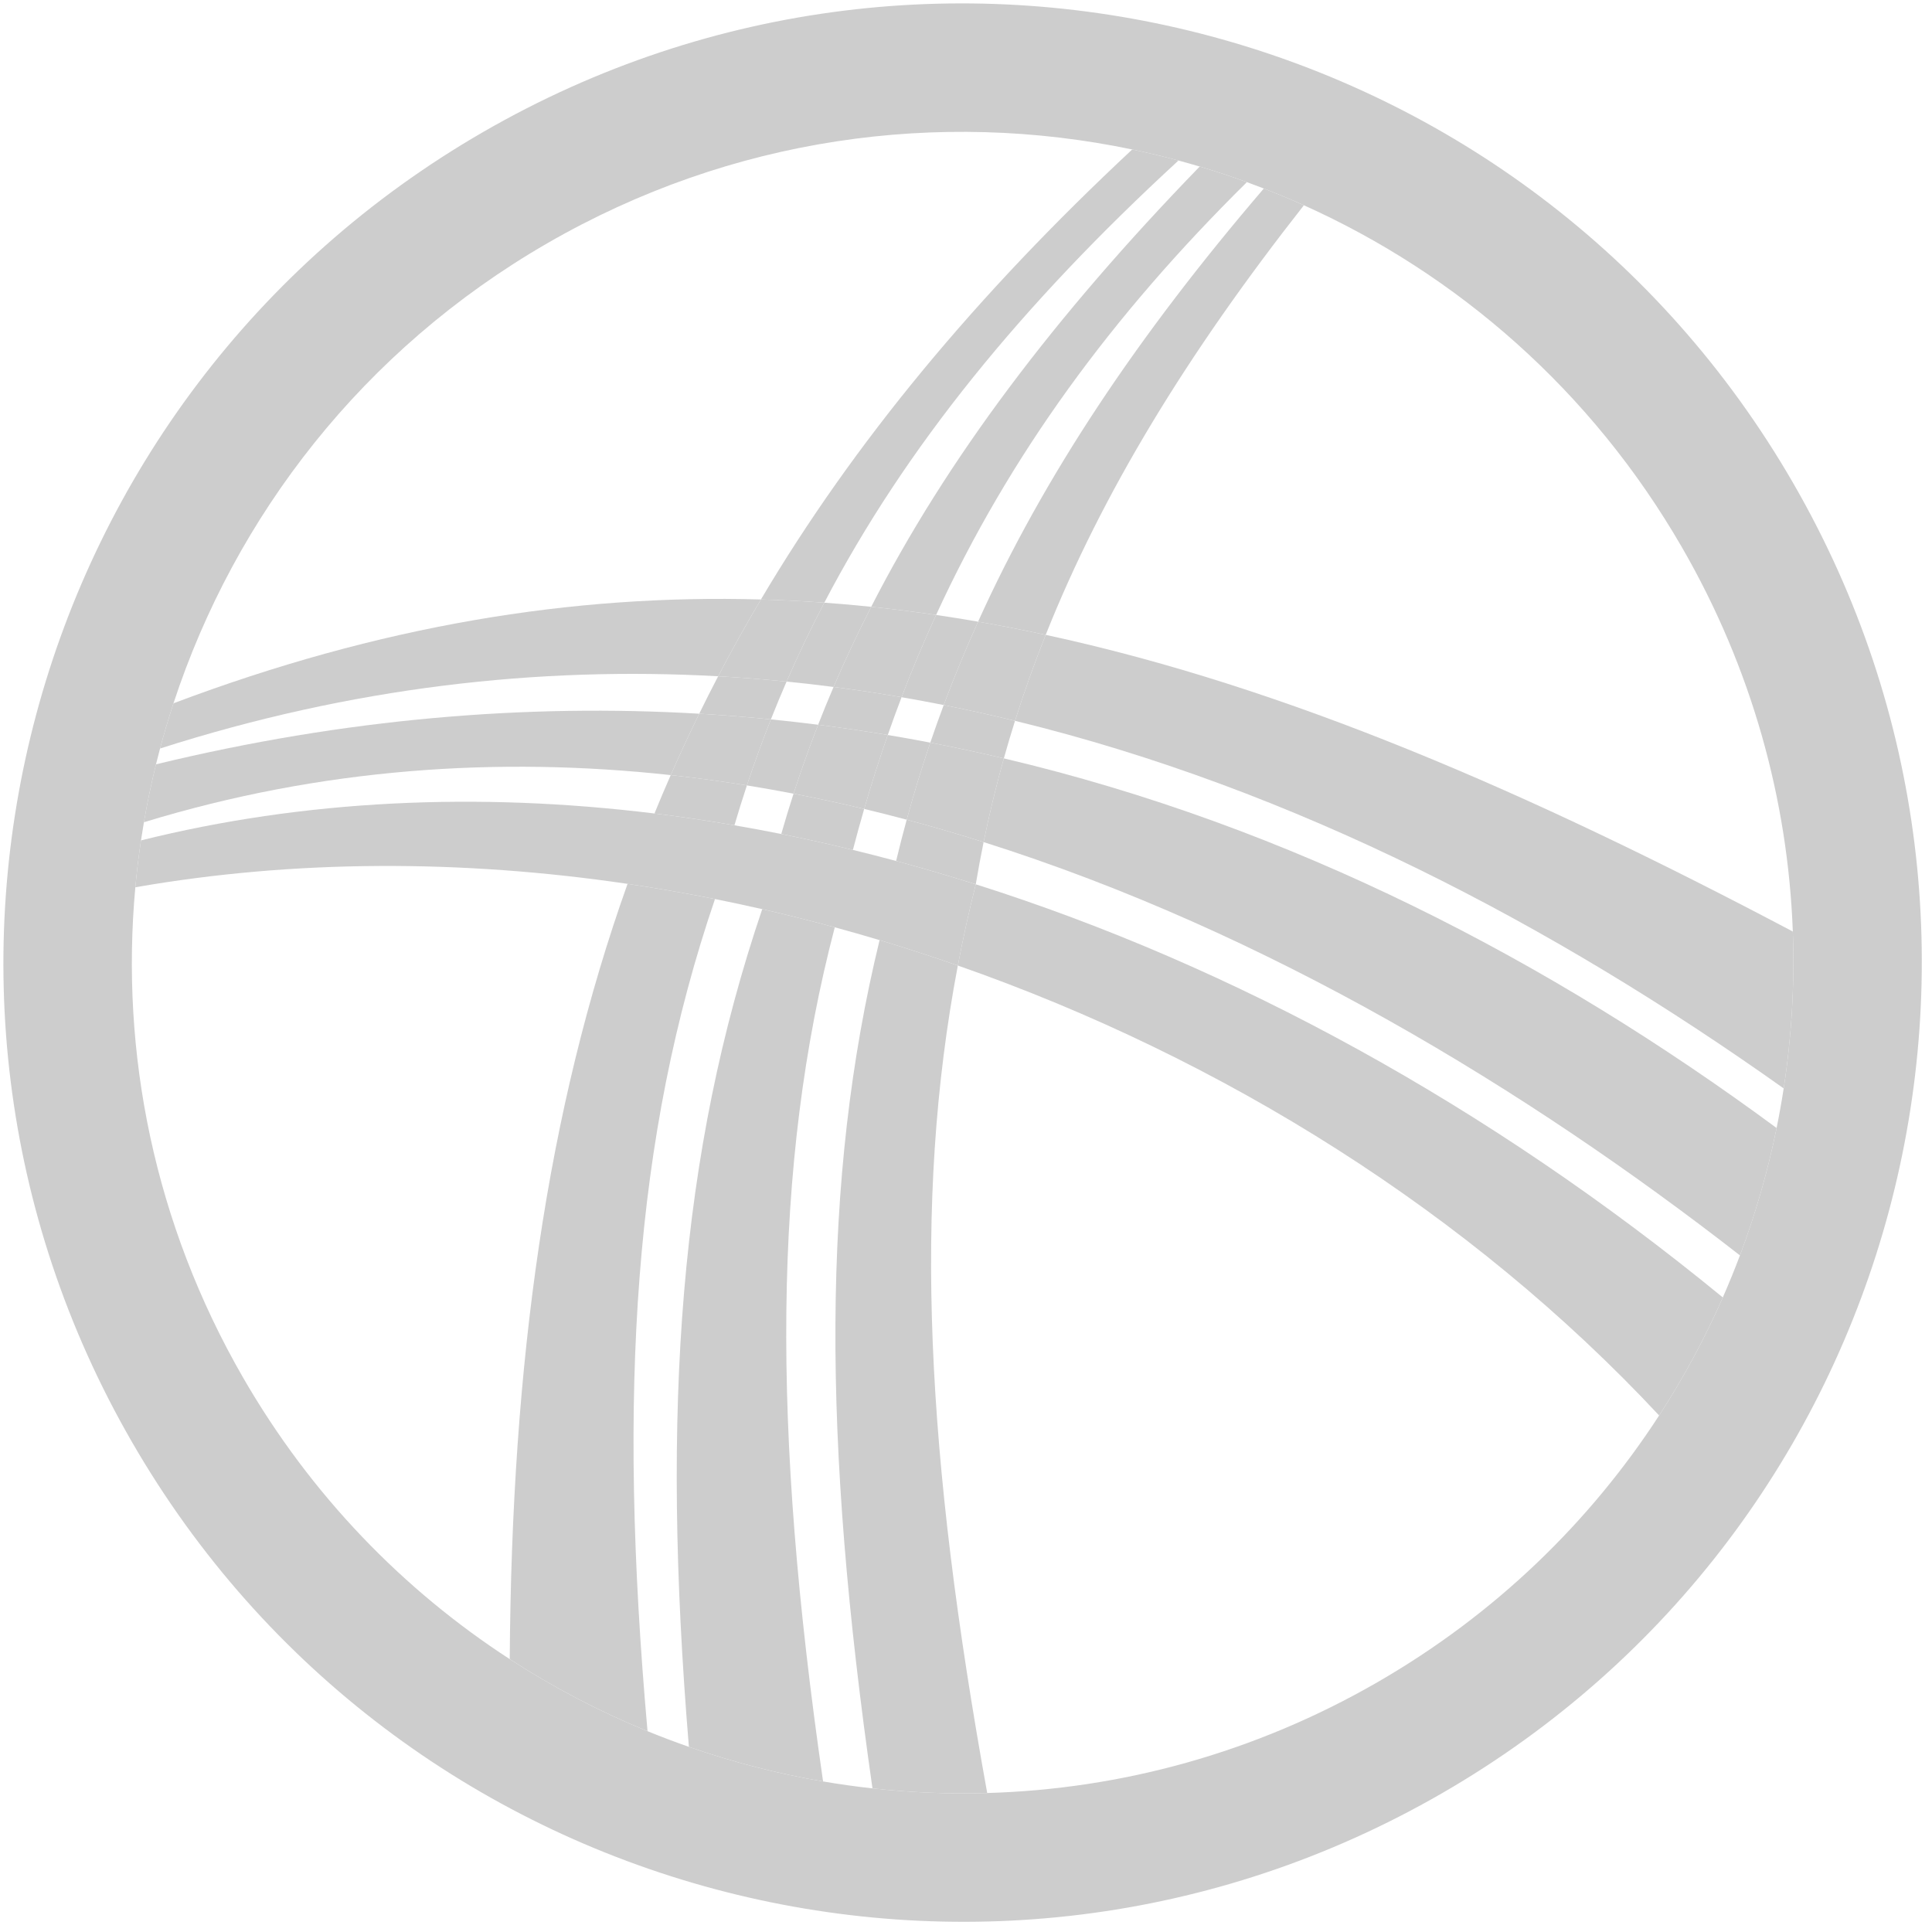 <svg width="139" height="139" viewBox="0 0 139 139" fill="none" xmlns="http://www.w3.org/2000/svg">
<g style="mix-blend-mode:plus-darker">
<path d="M129.012 34.756C148.065 67.758 136.758 109.958 103.756 129.012C70.754 148.065 28.554 136.758 9.5 103.756C-9.554 70.754 1.754 28.554 34.756 9.5C67.758 -9.554 109.958 1.754 129.012 34.756ZM17.502 99.136C22.381 107.587 29.013 114.396 36.674 119.368C39.821 121.41 43.142 123.143 46.587 124.552C47.569 124.954 48.562 125.33 49.563 125.679C52.706 126.774 55.935 127.607 59.217 128.168C60.395 128.37 61.581 128.536 62.771 128.667C65.504 128.967 68.262 129.081 71.026 129.001C80.605 128.726 90.255 126.137 99.136 121.009C107.587 116.13 114.396 109.498 119.368 101.838C121.128 99.125 122.658 96.284 123.95 93.346C124.388 92.348 124.799 91.339 125.182 90.32C126.303 87.34 127.185 84.274 127.82 81.156C128.012 80.211 128.182 79.261 128.329 78.307C128.901 74.588 129.124 70.808 128.986 67.02C128.641 57.594 126.054 48.113 121.009 39.376C114.493 28.09 104.852 19.733 93.81 14.768C92.859 14.341 91.898 13.939 90.928 13.562C90.524 13.405 90.118 13.252 89.71 13.104C88.589 12.696 87.457 12.322 86.314 11.982C85.807 11.831 85.298 11.687 84.787 11.549C83.685 11.253 82.575 10.988 81.458 10.754C67.579 7.854 52.622 9.854 39.376 17.502C26.121 25.155 16.907 37.118 12.482 50.599C12.129 51.675 11.806 52.76 11.515 53.853C11.414 54.231 11.317 54.61 11.223 54.99C10.884 56.368 10.594 57.758 10.354 59.157C10.279 59.592 10.209 60.028 10.144 60.464C9.976 61.583 9.841 62.707 9.737 63.836C8.646 75.709 11.087 88.024 17.502 99.136Z" fill="#CDCDCD"/>
<path d="M51.441 64.682C49.349 64.264 47.251 63.9 45.15 63.59C39.344 79.868 36.812 97.991 36.674 119.368C39.821 121.41 43.142 123.143 46.587 124.552C44.425 100.128 45.609 81.785 51.441 64.682Z" fill="#CDCDCD"/>
<path d="M54.839 65.41C48.898 82.926 47.548 101.292 49.563 125.679C52.706 126.774 55.935 127.607 59.217 128.168C55.541 102.761 55.568 83.867 60.059 66.716C58.326 66.244 56.585 65.808 54.839 65.41Z" fill="#CDCDCD"/>
<path d="M63.282 67.638C59.089 84.883 59.177 103.625 62.771 128.667C65.504 128.967 68.262 129.081 71.026 129.001C66.664 104.92 65.644 86.629 68.913 69.467C67.048 68.815 65.17 68.205 63.282 67.638Z" fill="#CDCDCD"/>
<path fill-rule="evenodd" clip-rule="evenodd" d="M45.15 63.59C33.211 61.829 21.199 61.839 9.737 63.836C9.841 62.707 9.976 61.583 10.144 60.464C21.829 57.551 34.318 56.961 47.086 58.527C48.998 58.762 50.917 59.045 52.84 59.376C53.961 59.569 55.084 59.778 56.209 60.003C57.925 60.347 59.643 60.728 61.363 61.147C62.399 61.399 63.436 61.665 64.472 61.944C66.382 62.458 68.293 63.017 70.203 63.622C69.716 65.56 69.287 67.506 68.913 69.467C67.048 68.815 65.17 68.205 63.282 67.638C62.211 67.317 61.136 67.009 60.059 66.716C58.326 66.244 56.585 65.808 54.839 65.41C53.709 65.152 52.576 64.909 51.441 64.682C49.349 64.264 47.251 63.9 45.15 63.59Z" fill="#CDCDCD"/>
<path d="M119.368 101.838C121.128 99.125 122.658 96.284 123.95 93.346C107.131 79.549 88.702 69.477 70.203 63.622C69.716 65.56 69.287 67.506 68.913 69.467C88.009 76.143 105.763 87.257 119.368 101.838Z" fill="#CDCDCD"/>
<path d="M70.767 60.586C91.195 67.037 109.927 78.437 125.182 90.32C126.303 87.34 127.185 84.274 127.82 81.156C111.542 69.149 92.926 59.444 72.223 54.562C71.666 56.552 71.181 58.558 70.767 60.586Z" fill="#CDCDCD"/>
<path d="M73.027 51.861C93.1 56.749 111.726 66.513 128.329 78.307C128.901 74.588 129.124 70.808 128.986 67.02C109.962 56.971 92.526 49.407 75.234 45.675C74.416 47.727 73.681 49.786 73.027 51.861Z" fill="#CDCDCD"/>
<path d="M70.37 44.727C69.474 46.711 68.65 48.708 67.896 50.725C69.616 51.068 71.327 51.447 73.027 51.861C73.681 49.786 74.416 47.727 75.234 45.675C73.612 45.325 71.991 45.008 70.37 44.727Z" fill="#CDCDCD"/>
<path d="M70.767 60.586C71.181 58.558 71.666 56.552 72.223 54.562C70.474 54.149 68.71 53.771 66.931 53.429C66.31 55.258 65.745 57.105 65.234 58.974C67.091 59.469 68.936 60.008 70.767 60.586Z" fill="#CDCDCD"/>
<path d="M62.174 58.2C62.699 56.391 63.265 54.618 63.872 52.879C62.214 52.601 60.543 52.355 58.861 52.142C58.221 53.782 57.632 55.434 57.093 57.102C58.795 57.43 60.49 57.797 62.174 58.2Z" fill="#CDCDCD"/>
<path d="M59.972 49.424C61.611 49.636 63.242 49.883 64.864 50.162C65.633 48.146 66.461 46.174 67.349 44.243C65.793 44.014 64.237 43.819 62.679 43.657C61.702 45.568 60.8 47.488 59.972 49.424Z" fill="#CDCDCD"/>
<path d="M56.591 49.037C57.427 47.117 58.331 45.226 59.306 43.36C57.788 43.25 56.268 43.173 54.745 43.13C53.665 44.952 52.64 46.793 51.668 48.655C53.317 48.746 54.958 48.874 56.591 49.037Z" fill="#CDCDCD"/>
<path d="M55.462 51.757C53.755 51.587 52.037 51.45 50.306 51.349C49.591 52.807 48.908 54.279 48.256 55.765C50.091 55.965 51.919 56.214 53.737 56.507C54.269 54.902 54.844 53.319 55.462 51.757Z" fill="#CDCDCD"/>
<path d="M11.223 54.99C10.884 56.368 10.594 57.758 10.354 59.157C23.111 55.255 35.861 54.413 48.256 55.765C48.908 54.279 49.591 52.807 50.306 51.349C37.894 50.621 24.852 51.686 11.223 54.99Z" fill="#CDCDCD"/>
<path d="M12.482 50.599C12.129 51.675 11.806 52.76 11.515 53.853C25.284 49.445 38.713 47.935 51.668 48.655C52.64 46.793 53.665 44.952 54.745 43.13C41.145 42.74 27.287 45.016 12.482 50.599Z" fill="#CDCDCD"/>
<path d="M84.787 11.549C83.685 11.253 82.575 10.988 81.458 10.754C70.209 21.252 61.431 31.841 54.745 43.13C56.268 43.173 57.788 43.25 59.306 43.36C65.132 32.209 73.487 21.943 84.787 11.549Z" fill="#CDCDCD"/>
<path d="M89.71 13.104C88.589 12.696 87.457 12.322 86.314 11.982C75.834 22.785 68.095 33.068 62.679 43.657C64.237 43.819 65.793 44.014 67.349 44.243C72.623 32.762 80 22.694 89.71 13.104Z" fill="#CDCDCD"/>
<path d="M93.81 14.768C92.859 14.341 91.898 13.939 90.928 13.562C81.866 24.138 75.109 34.238 70.37 44.727C71.991 45.008 73.612 45.325 75.234 45.675C79.299 35.473 85.41 25.457 93.81 14.768Z" fill="#CDCDCD"/>
<path d="M59.972 49.424C60.8 47.488 61.702 45.568 62.679 43.657C61.555 43.54 60.431 43.441 59.306 43.36C58.331 45.226 57.427 47.117 56.591 49.037C57.722 49.149 58.849 49.278 59.972 49.424Z" fill="#CDCDCD"/>
<path d="M67.896 50.725C68.65 48.708 69.474 46.711 70.37 44.727C69.363 44.552 68.356 44.391 67.349 44.243C66.461 46.174 65.633 48.146 64.864 50.162C65.878 50.337 66.889 50.525 67.896 50.725Z" fill="#CDCDCD"/>
<path d="M72.223 54.562C72.476 53.658 72.744 52.758 73.027 51.861C71.327 51.447 69.616 51.068 67.896 50.725C67.561 51.623 67.239 52.524 66.931 53.429C68.71 53.771 70.474 54.149 72.223 54.562Z" fill="#CDCDCD"/>
<path d="M64.472 61.944C66.382 62.458 68.293 63.017 70.203 63.622C70.374 62.604 70.561 61.592 70.767 60.586C68.936 60.008 67.091 59.469 65.234 58.974C64.965 59.957 64.711 60.947 64.472 61.944Z" fill="#CDCDCD"/>
<path d="M62.174 58.2C60.49 57.797 58.795 57.43 57.093 57.102C56.782 58.063 56.487 59.03 56.209 60.003C57.925 60.347 59.643 60.728 61.363 61.147C61.622 60.154 61.892 59.172 62.174 58.2Z" fill="#CDCDCD"/>
<path d="M58.861 52.142C60.543 52.355 62.214 52.601 63.872 52.879C64.191 51.964 64.522 51.059 64.864 50.162C63.242 49.883 61.611 49.636 59.972 49.424C59.586 50.326 59.215 51.232 58.861 52.142Z" fill="#CDCDCD"/>
<path d="M56.591 49.037C54.958 48.874 53.317 48.746 51.668 48.655C51.202 49.548 50.748 50.446 50.306 51.349C52.037 51.45 53.755 51.587 55.462 51.757C55.823 50.843 56.2 49.937 56.591 49.037Z" fill="#CDCDCD"/>
<path d="M53.737 56.507C51.919 56.214 50.091 55.965 48.256 55.765C47.854 56.68 47.464 57.601 47.086 58.527C48.998 58.762 50.917 59.045 52.84 59.376C53.124 58.411 53.423 57.455 53.737 56.507Z" fill="#CDCDCD"/>
<path d="M57.093 57.102C57.632 55.434 58.221 53.782 58.861 52.142C57.733 51.999 56.6 51.87 55.462 51.757C54.844 53.319 54.269 54.902 53.737 56.507C54.859 56.688 55.978 56.887 57.093 57.102Z" fill="#CDCDCD"/>
<path d="M65.234 58.974C65.745 57.105 66.31 55.258 66.931 53.429C65.916 53.234 64.897 53.05 63.872 52.879C63.265 54.618 62.699 56.391 62.174 58.2C63.198 58.444 64.218 58.703 65.234 58.974Z" fill="#CDCDCD"/>
</g>
</svg>

